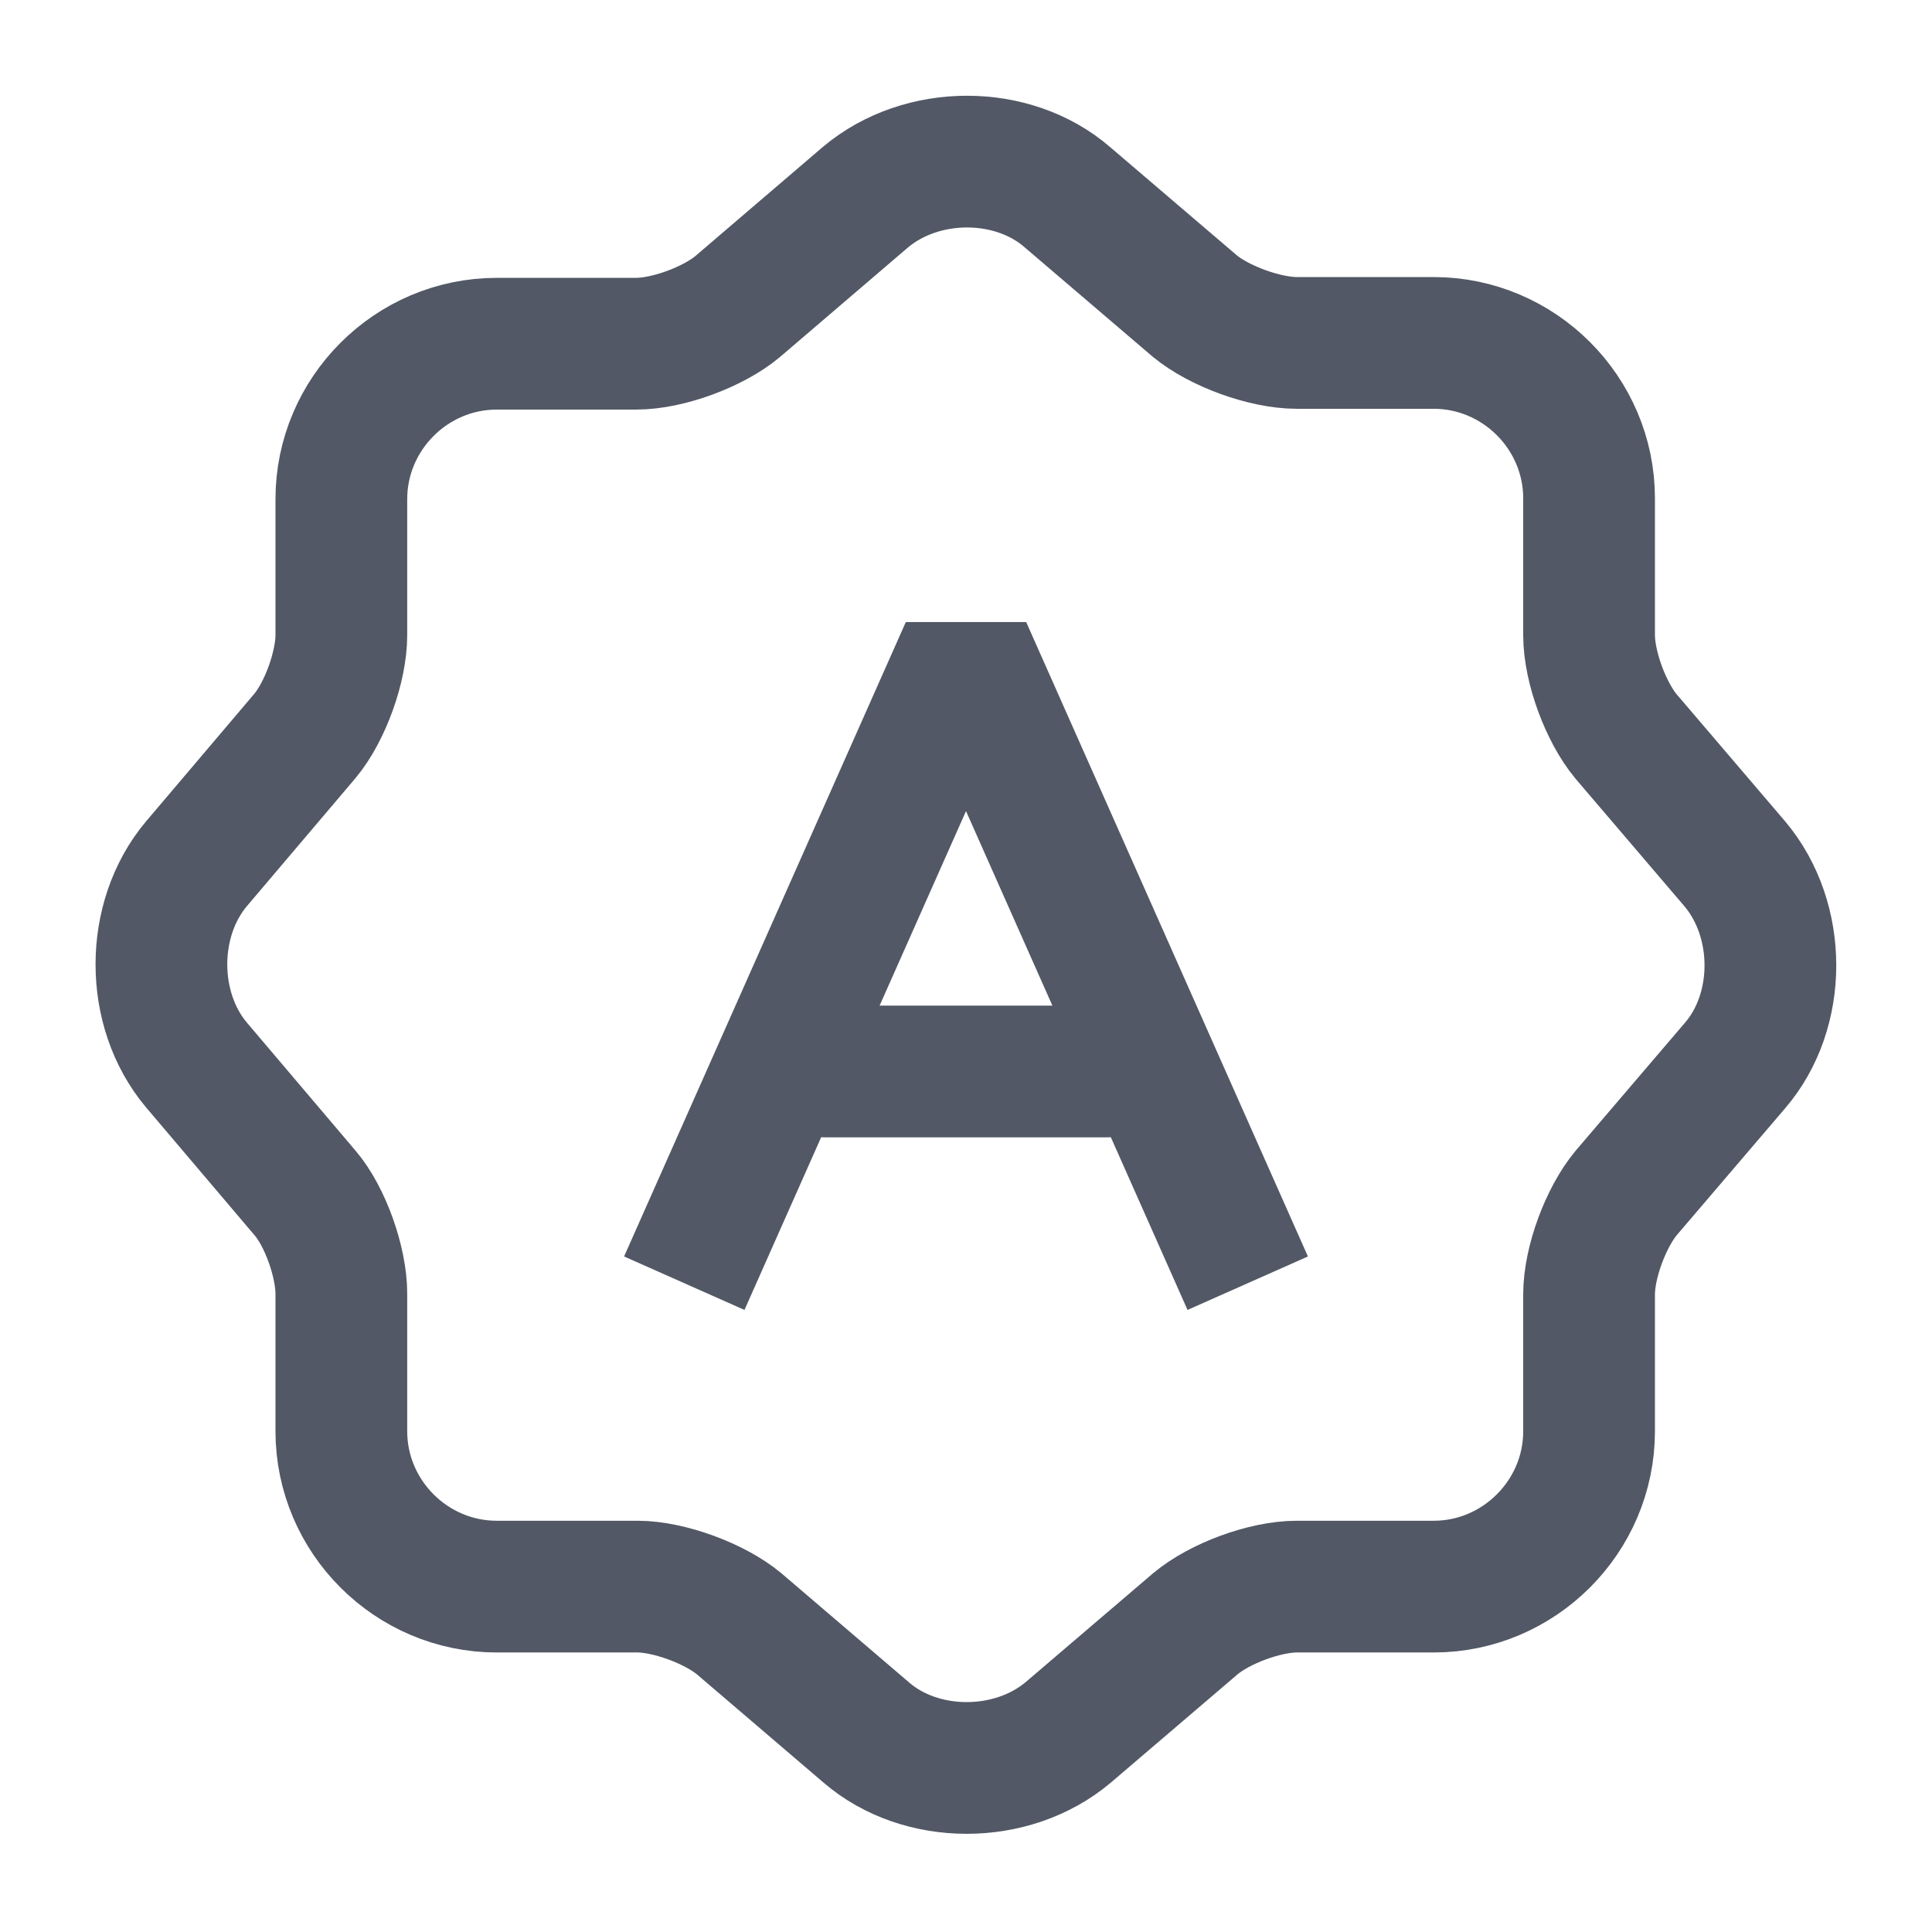 <svg width="22" height="22" viewBox="0 0 22 22" fill="none" xmlns="http://www.w3.org/2000/svg">
<path d="M9.854 2.246C10.496 1.705 11.532 1.705 12.155 2.246L13.603 3.483C13.878 3.712 14.401 3.905 14.768 3.905H16.326C17.297 3.905 18.095 4.702 18.095 5.674V7.232C18.095 7.599 18.288 8.113 18.517 8.387L19.754 9.836C20.295 10.477 20.295 11.513 19.754 12.137L18.517 13.585C18.288 13.86 18.095 14.373 18.095 14.74V16.298C18.095 17.27 17.297 18.067 16.326 18.067H14.768C14.401 18.067 13.887 18.26 13.613 18.489L12.164 19.727C11.523 20.267 10.487 20.267 9.863 19.727L8.415 18.489C8.14 18.26 7.617 18.067 7.26 18.067H5.656C4.684 18.067 3.887 17.27 3.887 16.298V14.731C3.887 14.373 3.703 13.851 3.474 13.585L2.237 12.127C1.705 11.495 1.705 10.468 2.237 9.836L3.474 8.378C3.703 8.103 3.887 7.59 3.887 7.232V5.683C3.887 4.712 4.684 3.914 5.656 3.914H7.242C7.608 3.914 8.122 3.722 8.397 3.493L9.854 2.246Z" stroke="#525865" stroke-width="1.5" stroke-linecap="round" stroke-linejoin="round"/>
<path d="M7.792 14.612L11 7.388L14.208 14.612" stroke="#525865" stroke-width="1.5" stroke-linejoin="bevel"/>
<path d="M12.604 12.201H9.396" stroke="#525865" stroke-width="1.5" stroke-linecap="round" stroke-linejoin="round"/>
</svg>
